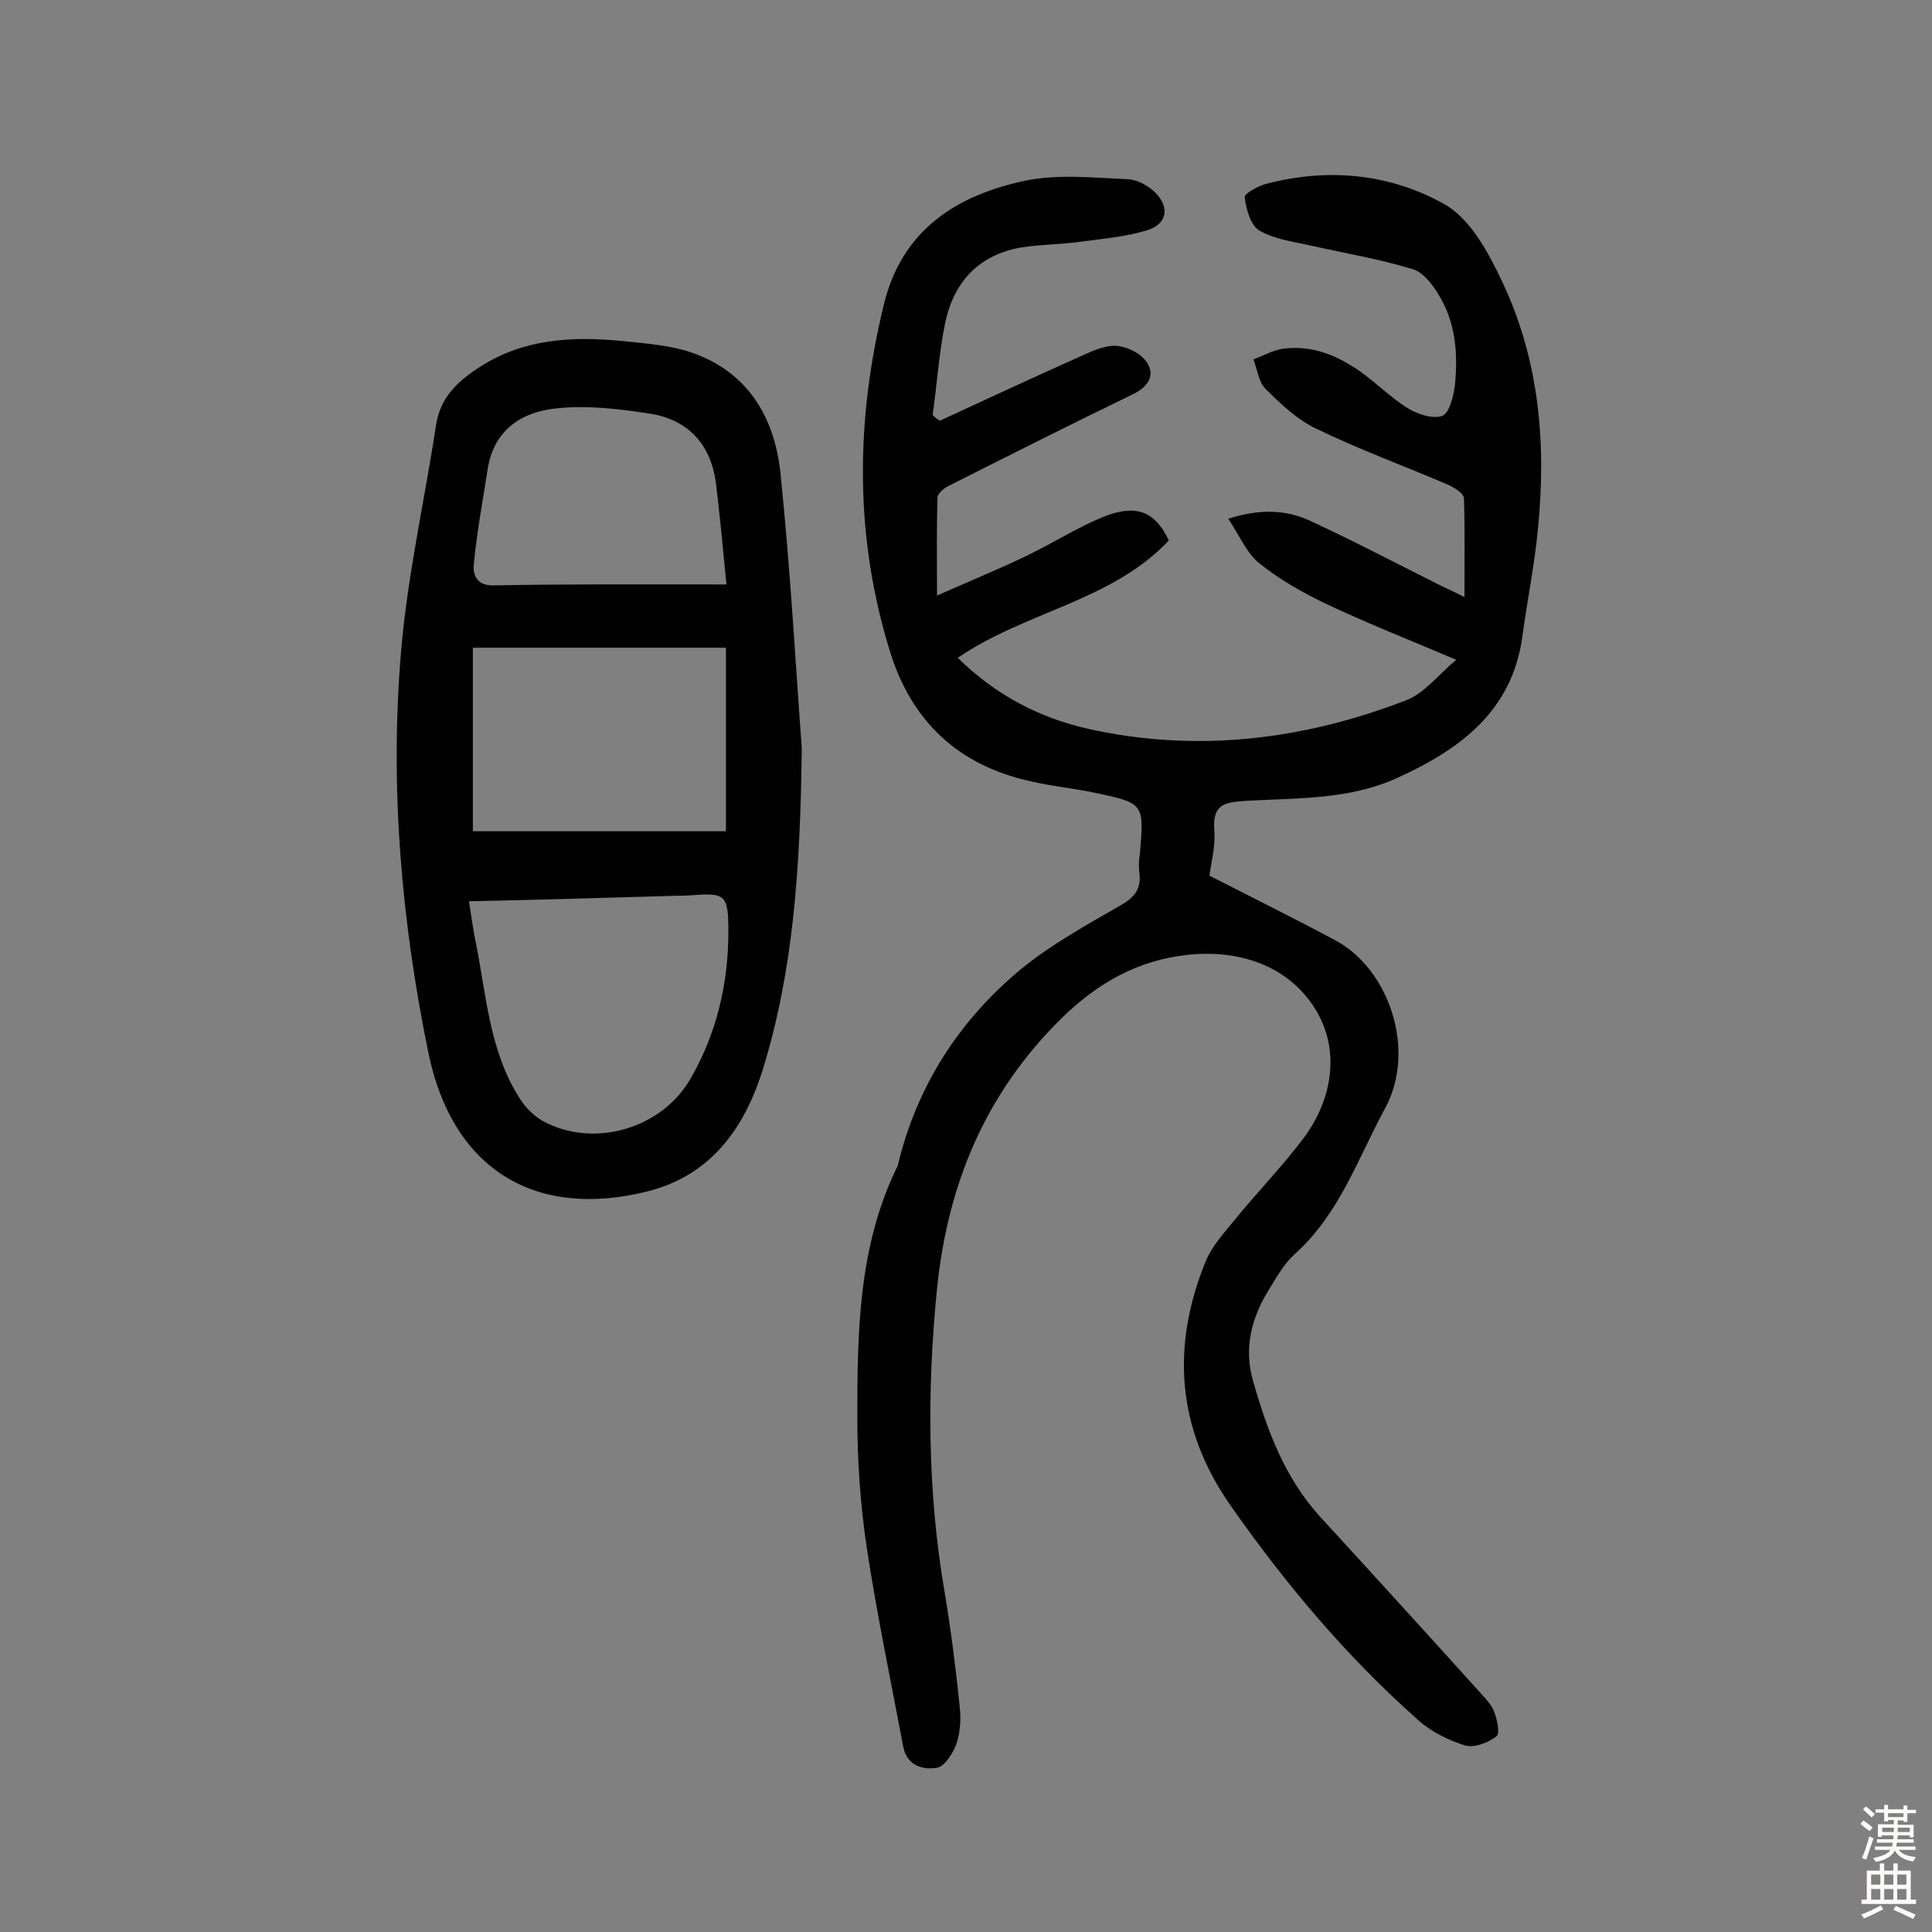 <svg enable-background="new 0 0 400 400" viewBox="0 0 400 400" xmlns="http://www.w3.org/2000/svg"><rect x="0" y="0" width="400" height="400" fill="#808080" stroke="none"/><path d="m194.6 87.1c9.5-4.4 19-8.8 28.6-13.1 2.5-1.1 5.2-2.5 7.8-2.4 2.3.1 5.3 1.6 6.5 3.5 1.7 2.6.2 5-2.9 6.5-12.8 6.2-25.5 12.6-38.2 19-1 .5-2.3 1.6-2.3 2.4-.2 6.3-.1 12.6-.1 20.3 7-3.1 12.9-5.5 18.7-8.3 5.4-2.6 10.5-5.9 16-8.1 6.7-2.6 10.5-.9 13.3 5-11.9 12.6-29.7 14.7-43.7 24.3 7.7 7.6 16.8 12.4 27 14.7 22.5 5 44.5 2.3 65.8-5.9 3.7-1.4 6.5-5.1 10.4-8.4-10.4-4.4-19-7.8-27.2-11.7-4.8-2.3-9.5-5-13.6-8.3-2.6-2.1-4-5.6-6.4-9.2 6.6-2.1 12-1.9 17.1.5 9.1 4.2 18 8.9 27 13.4 1.3.6 2.6 1.2 4.8 2.3 0-7.3.1-13.9-.1-20.4 0-1-1.9-2.2-3.2-2.8-9.1-3.9-18.4-7.3-27.3-11.6-4-1.9-7.4-5.1-10.6-8.3-1.4-1.4-1.7-4-2.5-6.1 2-.7 4-1.9 6.2-2.2 5.9-.8 11.2 1.4 15.9 4.7 3.4 2.4 6.4 5.5 10 7.7 2 1.2 5.1 2.2 7 1.5 1.5-.6 2.3-4 2.6-6.2.7-6.5.2-13.1-3.3-18.8-1.3-2.2-3.3-4.8-5.5-5.4-6.9-2.1-14.1-3.3-21.2-4.9-3.6-.8-7.5-1.3-10.5-3.1-1.8-1.1-2.7-4.4-3-6.9-.1-.7 2.9-2.4 4.7-2.8 12.8-3.3 25.5-2 36.7 4.3 5.3 3 9.1 10 11.9 16 7.7 16.2 9.2 33.6 7.4 51.3-.7 7.4-2.2 14.7-3.2 22.1-2.1 15.6-13 23.5-26 29.4-9.9 4.5-20.6 4.1-31.1 4.7-4.3.3-7.1.5-6.7 6 .3 3.5-.7 7-1 9.5 9.2 4.7 17.7 8.9 26.1 13.4 11.3 6.1 16.7 22.9 10.3 34.7-5.7 10.5-9.5 22-18.8 30.3-2.2 2-3.8 4.9-5.4 7.5-3.5 5.7-5.1 11.9-3.2 18.6 2.9 10.2 6.5 20 13.8 28.1 11.2 12.2 22.3 24.4 33.4 36.7 1.1 1.2 2.3 2.5 2.8 3.9.6 1.6 1.2 4.5.4 5-1.7 1.3-4.5 2.4-6.4 1.9-3.5-1.1-7-2.8-9.7-5.2-14.9-13.2-27.6-28.3-39-44.6-11-15.8-12.3-32.7-5.1-50.4 1.3-3.2 3.8-5.9 6-8.6 4.7-5.8 9.9-11.1 14.4-17.1 6.1-8.3 7.4-18.4 2.3-26.6-5.5-8.9-15.7-12.4-26.5-11.2-10.1 1.1-18.4 5.7-25.9 13-15.9 15.6-23.7 34.5-25.9 56.1-2.1 21-2 42.1 1.6 63 1.3 7.8 2.3 15.7 3.1 23.6.3 2.5.1 5.3-.7 7.7-.7 1.9-2.4 4.6-4 4.9-3 .5-6.3-.5-7-4.4-2.6-13.8-5.5-27.6-7.6-41.5-1.3-8.8-1.9-17.8-1.9-26.6 0-17.5.2-35.1 8-51.4.1-.3.4-.6.4-.9 3.9-16.3 12.6-29.8 25.3-40.4 6.3-5.2 13.6-9.2 20.7-13.3 3-1.7 4.4-3.4 4-6.8-.2-1.3-.1-2.6.1-3.9.9-10.5.9-10.5-9.5-12.7-4.3-.9-8.6-1.3-12.9-2.3-15-3.2-24.8-12.3-29.3-26.8-7.4-23.8-7.2-47.8-1.3-72 3.8-15.5 15.1-22.6 29.3-25.6 6.8-1.4 14.1-.6 21.2-.3 2 .1 4.4 1.4 5.8 2.9 3 3.1 2.2 6.5-1.9 7.7-4.3 1.3-8.8 1.7-13.3 2.3-4.2.6-8.4.6-12.5 1.2-8.9 1.5-14.1 7.1-15.9 15.6-1.3 6.3-1.7 12.7-2.6 19.1.5.6 1 .9 1.5 1.2z" fill="#010102"/><path d="m166 154.9c-.3 25.3-1.8 46.1-8 66.3-3.9 12.7-11.1 22.3-24.1 25.5-22.9 5.7-40.2-4.4-45.2-28.7-5.6-27.3-8-54.9-5.7-82.7 1.3-15.9 4.9-31.6 7.3-47.4.9-5.7 4.5-9 9-11.9 9.1-5.9 19.2-6.4 29.5-5.4 4.6.5 9.4.8 13.8 2.2 12.1 3.9 17.8 13.5 19 25.3 2.1 20.4 3.2 40.8 4.4 56.8zm-68.9 31.7c.5 3.3.9 6.2 1.5 9 2.1 10.7 2.8 21.9 8.8 31.5 1.2 2 3 3.9 5 5 10.4 5.7 24.7 1.7 30.7-9 5.3-9.3 7.7-19.5 7.7-30.2 0-7.9-.6-8.1-8.3-7.5-1.3.1-2.6 0-3.9.1-13.6.4-27.3.8-41.5 1.1zm53.2-14.5c0-12.8 0-25.1 0-38-17.7 0-34.9 0-52.4 0v38zm.1-51.1c-.8-8.2-1.4-14.7-2.2-21.2-1.1-7.8-5.7-12.8-13.3-14.1-6.3-1-12.9-1.8-19.2-1.2-7.2.6-13.3 4.1-14.7 12.4-1 6.6-2.3 13.3-2.9 20-.2 2 .5 4.3 3.9 4.3 15.5-.3 31.2-.2 48.4-.2z" fill="#010102"/><g fill="#fcfbfa"><path d="m385.2 377.6.6-.7c.6.4 1.3.9 1.9 1.5l-.6.7c-.8-.5-1.4-1-1.9-1.5zm.3 7.1c.6-1.4 1.1-2.9 1.5-4.5.3.1.6.3.9.4-.5 1.4-1 2.9-1.5 4.4zm.2-10.1.6-.6c.7.5 1.3 1.1 1.9 1.6l-.7.7c-.6-.6-1.2-1.2-1.8-1.7zm8.4-.8h.8v.9h1.8v.7h-1.8v1.8h-.8v-.3h-1.2v.9h3.3v2.6h-.8v-.4h-2.5c0 .3 0 .6-.1.8h3.4v.7h-3.5c0 .3-.1.6-.1.8h4v.7h-3.5c.7.9 1.9 1.3 3.6 1.5-.2.2-.4.5-.6.9-1.9-.3-3.2-1.1-3.8-2.3-.5 1.1-1.8 2-3.9 2.4-.2-.3-.4-.5-.6-.8 1.9-.4 3.1-.9 3.6-1.7h-3.2v-.7h3.5c.1-.2.1-.5.2-.8h-3.3v-.7h3.4c0-.2 0-.5 0-.8h-2.4v.3h-.8v-2.6h3.3v-.9h-1.2v.3h-.8v-1.8h-1.8v-.7h1.8v-.9h.8v.9h3.2zm-4.4 5.5h2.4c0-.3 0-.6 0-.9h-2.4zm1.2-3.1h3.2v-.8h-3.2zm4.4 2.2h-2.4v.9h2.5v-.9z"/><path d="m389.2 385.8h.9v1.5h1.9v-1.5h.9v1.5h2.7v6h1.1v.9h-11.3v-.9h1.1v-6h2.7zm.2 8.7.5.8c-1.2.6-2.5 1.3-4 1.9-.2-.3-.3-.6-.6-.8 1.6-.6 3-1.3 4.1-1.9zm-2-4.3h1.9v-2.1h-1.9zm0 3.1h1.9v-2.2h-1.9zm2.7-3.1h1.9v-2.1h-1.9zm0 3.1h1.9v-2.2h-1.9zm2.4 1.3c1.4.6 2.7 1.2 4.1 1.8l-.5.9c-1.5-.7-2.8-1.4-4.1-1.9zm2.2-6.5h-1.9v2.1h1.9zm-1.9 5.2h1.9v-2.2h-1.9z"/></g></svg>